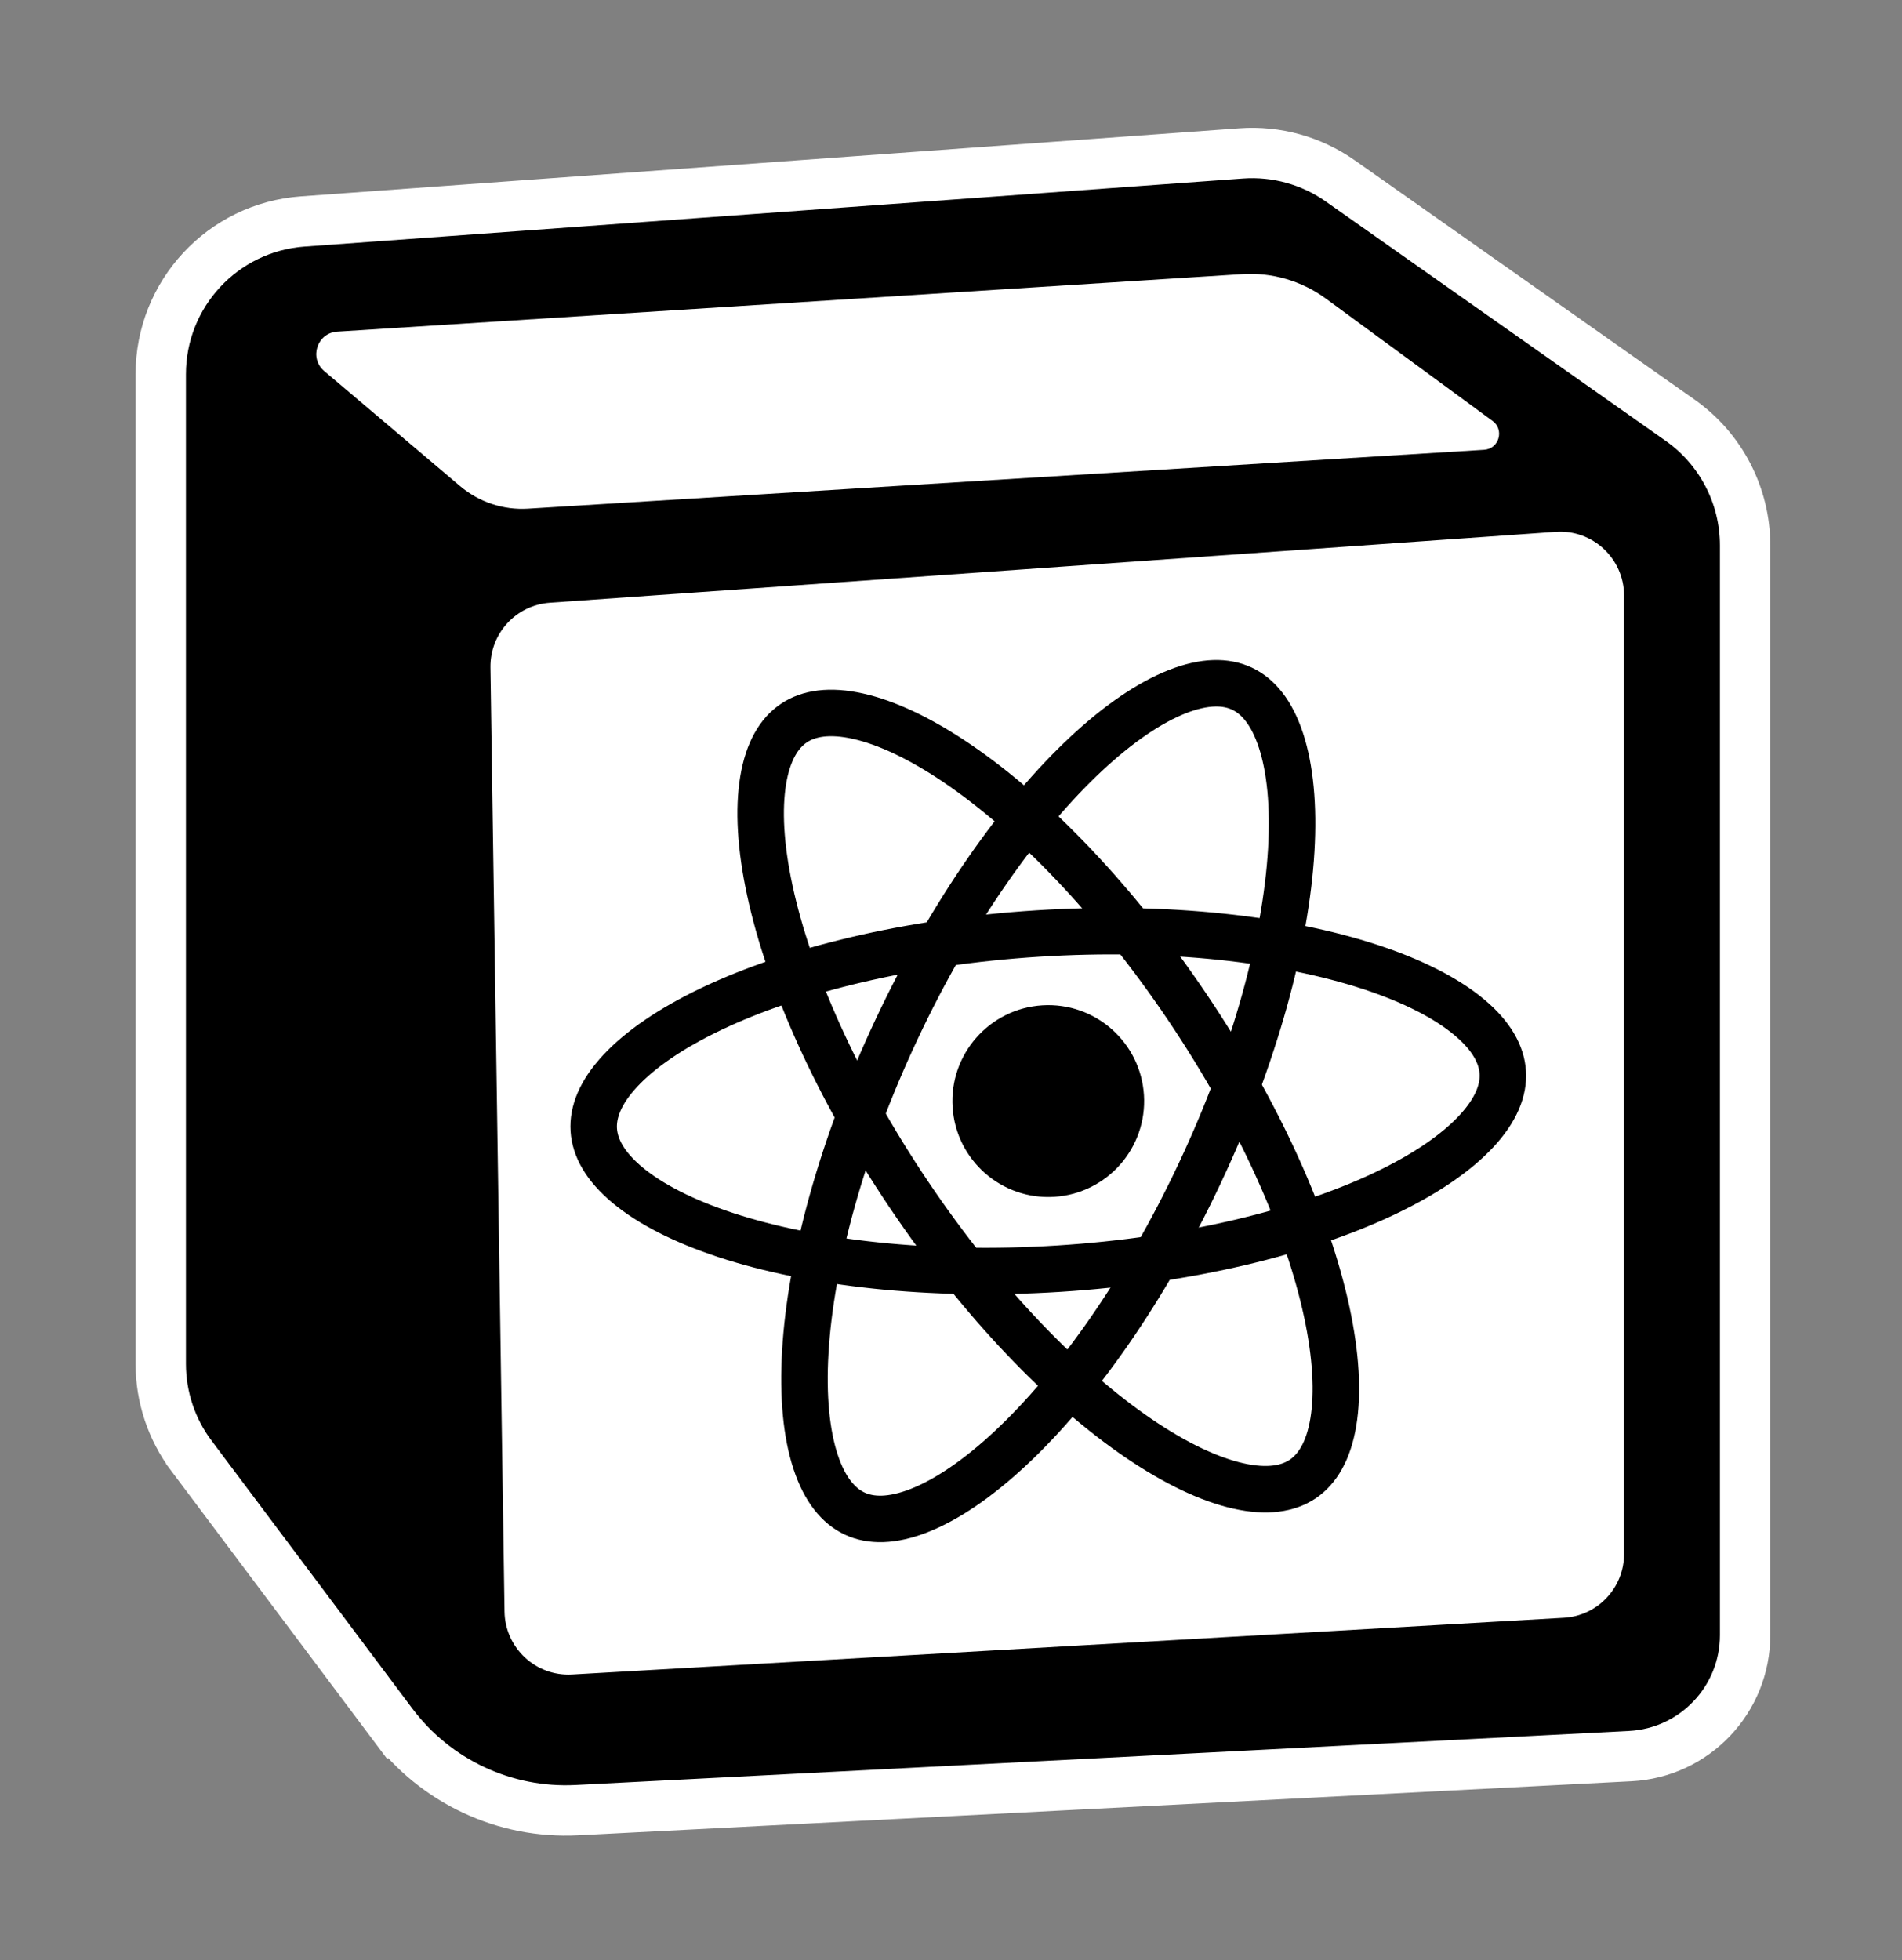 <svg width="491" height="506" viewBox="0 0 491 506" fill="none" xmlns="http://www.w3.org/2000/svg">
<rect x="0" y="0" width="491" height="506" fill="#808080" stroke="none"/>
<path d="M345.998 46.701L345.998 46.701C338.543 41.452 329.502 38.944 320.409 39.603L78.145 57.169C57.488 58.667 41.5 75.871 41.5 96.585V352.042C41.5 360.592 44.271 368.912 49.399 375.752L49.399 375.753L101.235 444.909L106.436 441.01L101.235 444.909C112.418 459.828 130.288 468.204 148.905 467.248L420.85 453.294C437.469 452.441 450.5 438.711 450.5 422.07V140.796C450.5 127.937 444.247 115.88 433.734 108.478L345.998 46.701Z" fill="black" stroke="white" stroke-width="13"/>
<path d="M383.118 116.102L136.295 131.3C129.929 131.693 123.657 129.61 118.788 125.488L83.698 95.778C79.728 92.417 81.872 85.93 87.062 85.6L320.675 70.759C328.395 70.268 336.043 72.507 342.281 77.085L385.305 108.654C388.416 110.938 386.97 115.865 383.118 116.102Z" fill="white"/>
<path d="M130.243 415.996L126.608 172.294C126.477 163.532 133.211 156.194 141.947 155.579L401.591 137.283C411.136 136.611 419.25 144.177 419.25 153.752V401.112C419.25 409.865 412.424 417.096 403.691 417.595L147.682 432.233C138.313 432.769 130.383 425.386 130.243 415.996Z" fill="white"/>
<path d="M387.936 276.791C388.226 281.369 386.248 286.501 381.096 292.034C375.932 297.581 367.965 303.07 357.493 308.051C336.582 317.997 306.864 325.349 273.345 327.473C239.825 329.595 209.418 326.049 187.42 318.821C176.404 315.202 167.81 310.76 161.987 305.91C156.179 301.071 153.57 296.229 153.281 291.65C152.991 287.072 154.969 281.94 160.122 276.407C165.286 270.86 173.252 265.37 183.724 260.39C204.635 250.444 234.353 243.092 267.873 240.969C301.393 238.846 331.8 242.392 353.797 249.62C364.813 253.24 373.408 257.682 379.23 262.531C385.038 267.37 387.647 272.212 387.936 276.791Z" stroke="black" stroke-width="12"/>
<path d="M320.615 177.76C324.764 179.711 328.306 183.917 330.671 191.101C333.041 198.301 334.012 207.931 333.33 219.512C331.968 242.639 324.094 272.24 309.808 302.654C295.521 333.069 277.77 358.025 260.844 373.832C252.367 381.748 244.338 387.146 237.285 389.914C230.249 392.677 224.752 392.633 220.603 390.681C216.453 388.73 212.911 384.523 210.547 377.34C208.177 370.14 207.205 360.51 207.887 348.929C209.25 325.802 217.123 296.201 231.41 265.786C245.696 235.371 263.447 210.416 280.374 194.608C288.85 186.693 296.88 181.296 303.932 178.526C310.968 175.764 316.465 175.808 320.615 177.76Z" stroke="black" stroke-width="12"/>
<path d="M204.913 186.668C208.715 184.105 214.141 183.219 221.516 184.872C228.908 186.529 237.669 190.632 247.256 197.158C266.401 210.188 287.758 232.132 306.528 260.002C325.296 287.872 337.604 315.918 342.486 338.564C344.931 349.905 345.443 359.571 344.202 367.049C342.965 374.509 340.107 379.208 336.304 381.771C332.502 384.335 327.077 385.221 319.701 383.569C312.308 381.912 303.549 377.807 293.961 371.282C274.817 358.252 253.459 336.308 234.69 308.438C215.921 280.568 203.614 252.522 198.732 229.876C196.287 218.535 195.774 208.869 197.016 201.391C198.253 193.931 201.111 189.232 204.913 186.668Z" stroke="black" stroke-width="12"/>
<path d="M272.172 308.935C285.814 308.072 296.173 296.306 295.31 282.656C294.446 269.006 282.688 258.641 269.046 259.505C255.404 260.369 245.045 272.134 245.908 285.784C246.772 299.434 258.531 309.799 272.172 308.935Z" fill="black"/>
</svg>
